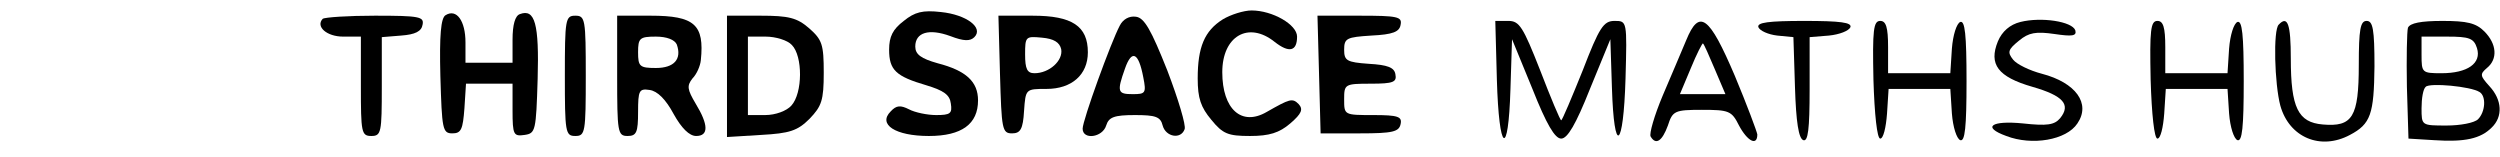 <?xml version="1.0" standalone="no"?>
<!DOCTYPE svg PUBLIC "-//W3C//DTD SVG 20010904//EN"
 "http://www.w3.org/TR/2001/REC-SVG-20010904/DTD/svg10.dtd">
<svg version="1.0" xmlns="http://www.w3.org/2000/svg"
 width="478pt" height="30pt" viewBox="0 0 478 30"
 preserveAspectRatio="xMidYMid meet">

<g transform="translate(0,30) scale(0.1,-0.1)"
fill="#000000" stroke="none">
<path d="M852 271 c-9 -5 -12 -38 -10 -117 3 -101 4 -109 23 -109 17 0 20 8
23 48 l3 47 45 0 44 0 0 -51 c0 -47 2 -50 23 -47 21 3 22 8 25 107 3 105 -5
135 -34 124 -9 -3 -14 -20 -14 -49 l0 -44 -45 0 -45 0 0 39 c0 41 -17 65 -38
52z"/>
<path d="M1728 260 c-21 -16 -28 -30 -28 -55 0 -39 13 -51 71 -68 33 -10 45
-18 47 -35 3 -19 -1 -22 -28 -22 -17 0 -41 5 -52 11 -16 8 -24 8 -35 -4 -25
-25 9 -47 73 -47 63 0 94 23 94 68 0 36 -23 57 -77 71 -32 9 -43 17 -43 32 0
27 26 35 67 20 26 -10 38 -10 46 -2 18 18 -15 43 -64 48 -35 4 -50 0 -71 -17z"/>
<path d="M2338 263 c-35 -22 -48 -53 -48 -113 0 -38 6 -55 26 -79 22 -27 32
-31 74 -31 37 0 56 6 77 24 22 19 25 27 16 37 -12 12 -17 10 -61 -15 -48 -28
-85 5 -85 76 0 69 50 98 100 58 28 -22 43 -18 43 10 0 23 -47 50 -87 50 -15 0
-40 -8 -55 -17z"/>
<path d="M617 264 c-14 -15 8 -34 39 -34 l34 0 0 -95 c0 -88 1 -95 20 -95 19
0 20 7 20 94 l0 95 37 3 c27 2 39 8 41 21 3 15 -6 17 -91 17 -51 0 -96 -3
-100 -6z"/>
<path d="M1080 155 c0 -108 1 -115 20 -115 19 0 20 7 20 115 0 108 -1 115 -20
115 -19 0 -20 -7 -20 -115z"/>
<path d="M1180 155 c0 -108 1 -115 20 -115 17 0 20 7 20 46 0 41 2 45 22 42
15 -2 31 -18 46 -46 15 -27 30 -42 43 -42 24 0 24 21 -1 62 -16 27 -17 34 -6
48 8 8 15 24 16 35 7 68 -12 85 -96 85 l-64 0 0 -115z m114 60 c10 -28 -5 -45
-40 -45 -31 0 -34 3 -34 30 0 27 3 30 34 30 21 0 36 -6 40 -15z"/>
<path d="M1390 154 l0 -116 65 4 c55 3 70 8 93 31 23 24 27 35 27 88 0 54 -3
63 -28 85 -23 20 -39 24 -93 24 l-64 0 0 -116z m124 60 c21 -21 21 -92 -1
-116 -9 -10 -30 -18 -50 -18 l-33 0 0 75 0 75 34 0 c19 0 42 -7 50 -16z"/>
<path d="M1912 158 c3 -105 4 -113 23 -113 16 0 21 8 23 43 3 42 3 42 43 42
48 0 79 27 79 70 0 50 -30 70 -105 70 l-66 0 3 -112z m117 48 c4 -22 -23 -46
-51 -46 -14 0 -18 8 -18 36 0 34 1 35 32 32 23 -2 34 -9 37 -22z"/>
<path d="M2141 251 c-17 -32 -71 -181 -71 -197 0 -22 38 -17 45 6 5 16 15 20
55 20 39 0 49 -3 53 -20 6 -22 35 -27 42 -7 3 7 -12 57 -33 112 -31 78 -44
101 -60 103 -13 2 -25 -5 -31 -17z m45 -99 c6 -30 4 -32 -20 -32 -29 0 -31 4
-15 49 13 37 26 31 35 -17z"/>
<path d="M2522 158 l3 -113 75 0 c63 0 75 3 78 18 3 14 -5 17 -52 17 -56 0
-56 0 -56 30 0 29 1 30 51 30 43 0 50 3 47 18 -2 13 -15 18 -51 20 -42 3 -47
6 -47 27 0 22 5 24 52 27 41 2 54 7 56 21 3 15 -6 17 -78 17 l-81 0 3 -112z"/>
<path d="M3863 258 c-20 -5 -35 -18 -43 -37 -18 -44 0 -68 66 -87 59 -17 74
-34 53 -60 -11 -13 -25 -15 -71 -10 -61 6 -79 -7 -32 -24 49 -19 115 -8 136
24 26 38 -3 78 -68 95 -23 6 -48 18 -55 27 -11 14 -10 19 11 36 19 16 33 18
68 13 34 -5 43 -4 40 7 -6 17 -65 26 -105 16z"/>
<path d="M2862 148 c4 -140 22 -152 26 -18 l3 95 39 -95 c27 -68 43 -95 55
-95 12 0 28 27 55 95 l39 95 3 -93 c4 -130 22 -118 26 18 3 110 3 110 -21 110
-21 0 -29 -12 -61 -95 -21 -52 -39 -95 -41 -95 -2 0 -20 43 -40 95 -33 84 -40
95 -61 95 l-25 0 3 -112z"/>
<path d="M3224 223 c-9 -21 -29 -69 -45 -106 -16 -38 -26 -73 -23 -78 10 -17
22 -9 33 21 9 28 13 30 65 30 52 0 57 -2 71 -30 16 -30 35 -40 35 -17 -1 6
-20 57 -43 112 -49 115 -68 129 -93 68z m55 -56 l20 -47 -43 0 -44 0 21 50
c11 27 22 48 23 47 2 -1 12 -24 23 -50z"/>
<path d="M3362 248 c3 -7 19 -14 36 -16 l31 -3 3 -96 c2 -66 7 -98 16 -101 9
-3 12 21 12 97 l0 100 37 3 c20 2 38 9 41 16 3 9 -19 12 -88 12 -69 0 -91 -3
-88 -12z"/>
<path d="M3582 148 c2 -67 7 -113 13 -113 6 0 11 21 13 48 l3 47 59 0 59 0 3
-47 c2 -26 9 -48 16 -51 9 -3 12 24 12 113 0 89 -3 116 -12 113 -7 -3 -14 -25
-16 -51 l-3 -47 -60 0 -59 0 0 50 c0 38 -4 50 -15 50 -13 0 -15 -17 -13 -112z"/>
<path d="M4112 148 c2 -67 7 -113 13 -113 6 0 11 21 13 48 l3 47 59 0 59 0 3
-47 c2 -26 9 -48 16 -51 9 -3 12 24 12 113 0 89 -3 116 -12 113 -7 -3 -14 -25
-16 -51 l-3 -47 -60 0 -59 0 0 50 c0 38 -4 50 -15 50 -13 0 -15 -17 -13 -112z"/>
<path d="M4357 253 c-11 -10 -8 -114 3 -155 17 -61 77 -86 133 -56 40 21 46
40 47 131 0 71 -3 87 -15 87 -12 0 -15 -16 -15 -84 0 -100 -12 -119 -69 -114
-47 4 -61 32 -61 126 0 66 -6 83 -23 65z"/>
<path d="M4604 247 c-2 -7 -3 -58 -2 -113 l3 -99 49 -3 c59 -4 89 3 110 24 22
21 20 53 -4 79 -18 20 -19 23 -5 35 21 17 19 46 -5 70 -16 16 -33 20 -80 20
-41 0 -62 -4 -66 -13z m132 -39 c9 -29 -18 -48 -68 -48 -37 0 -38 1 -38 35 l0
35 49 0 c42 0 51 -3 57 -22z m5 -84 c13 -8 11 -38 -3 -52 -7 -7 -34 -12 -60
-12 -48 0 -48 0 -48 33 0 19 3 37 8 41 7 8 86 1 103 -10z"/>
</g>
</svg>
